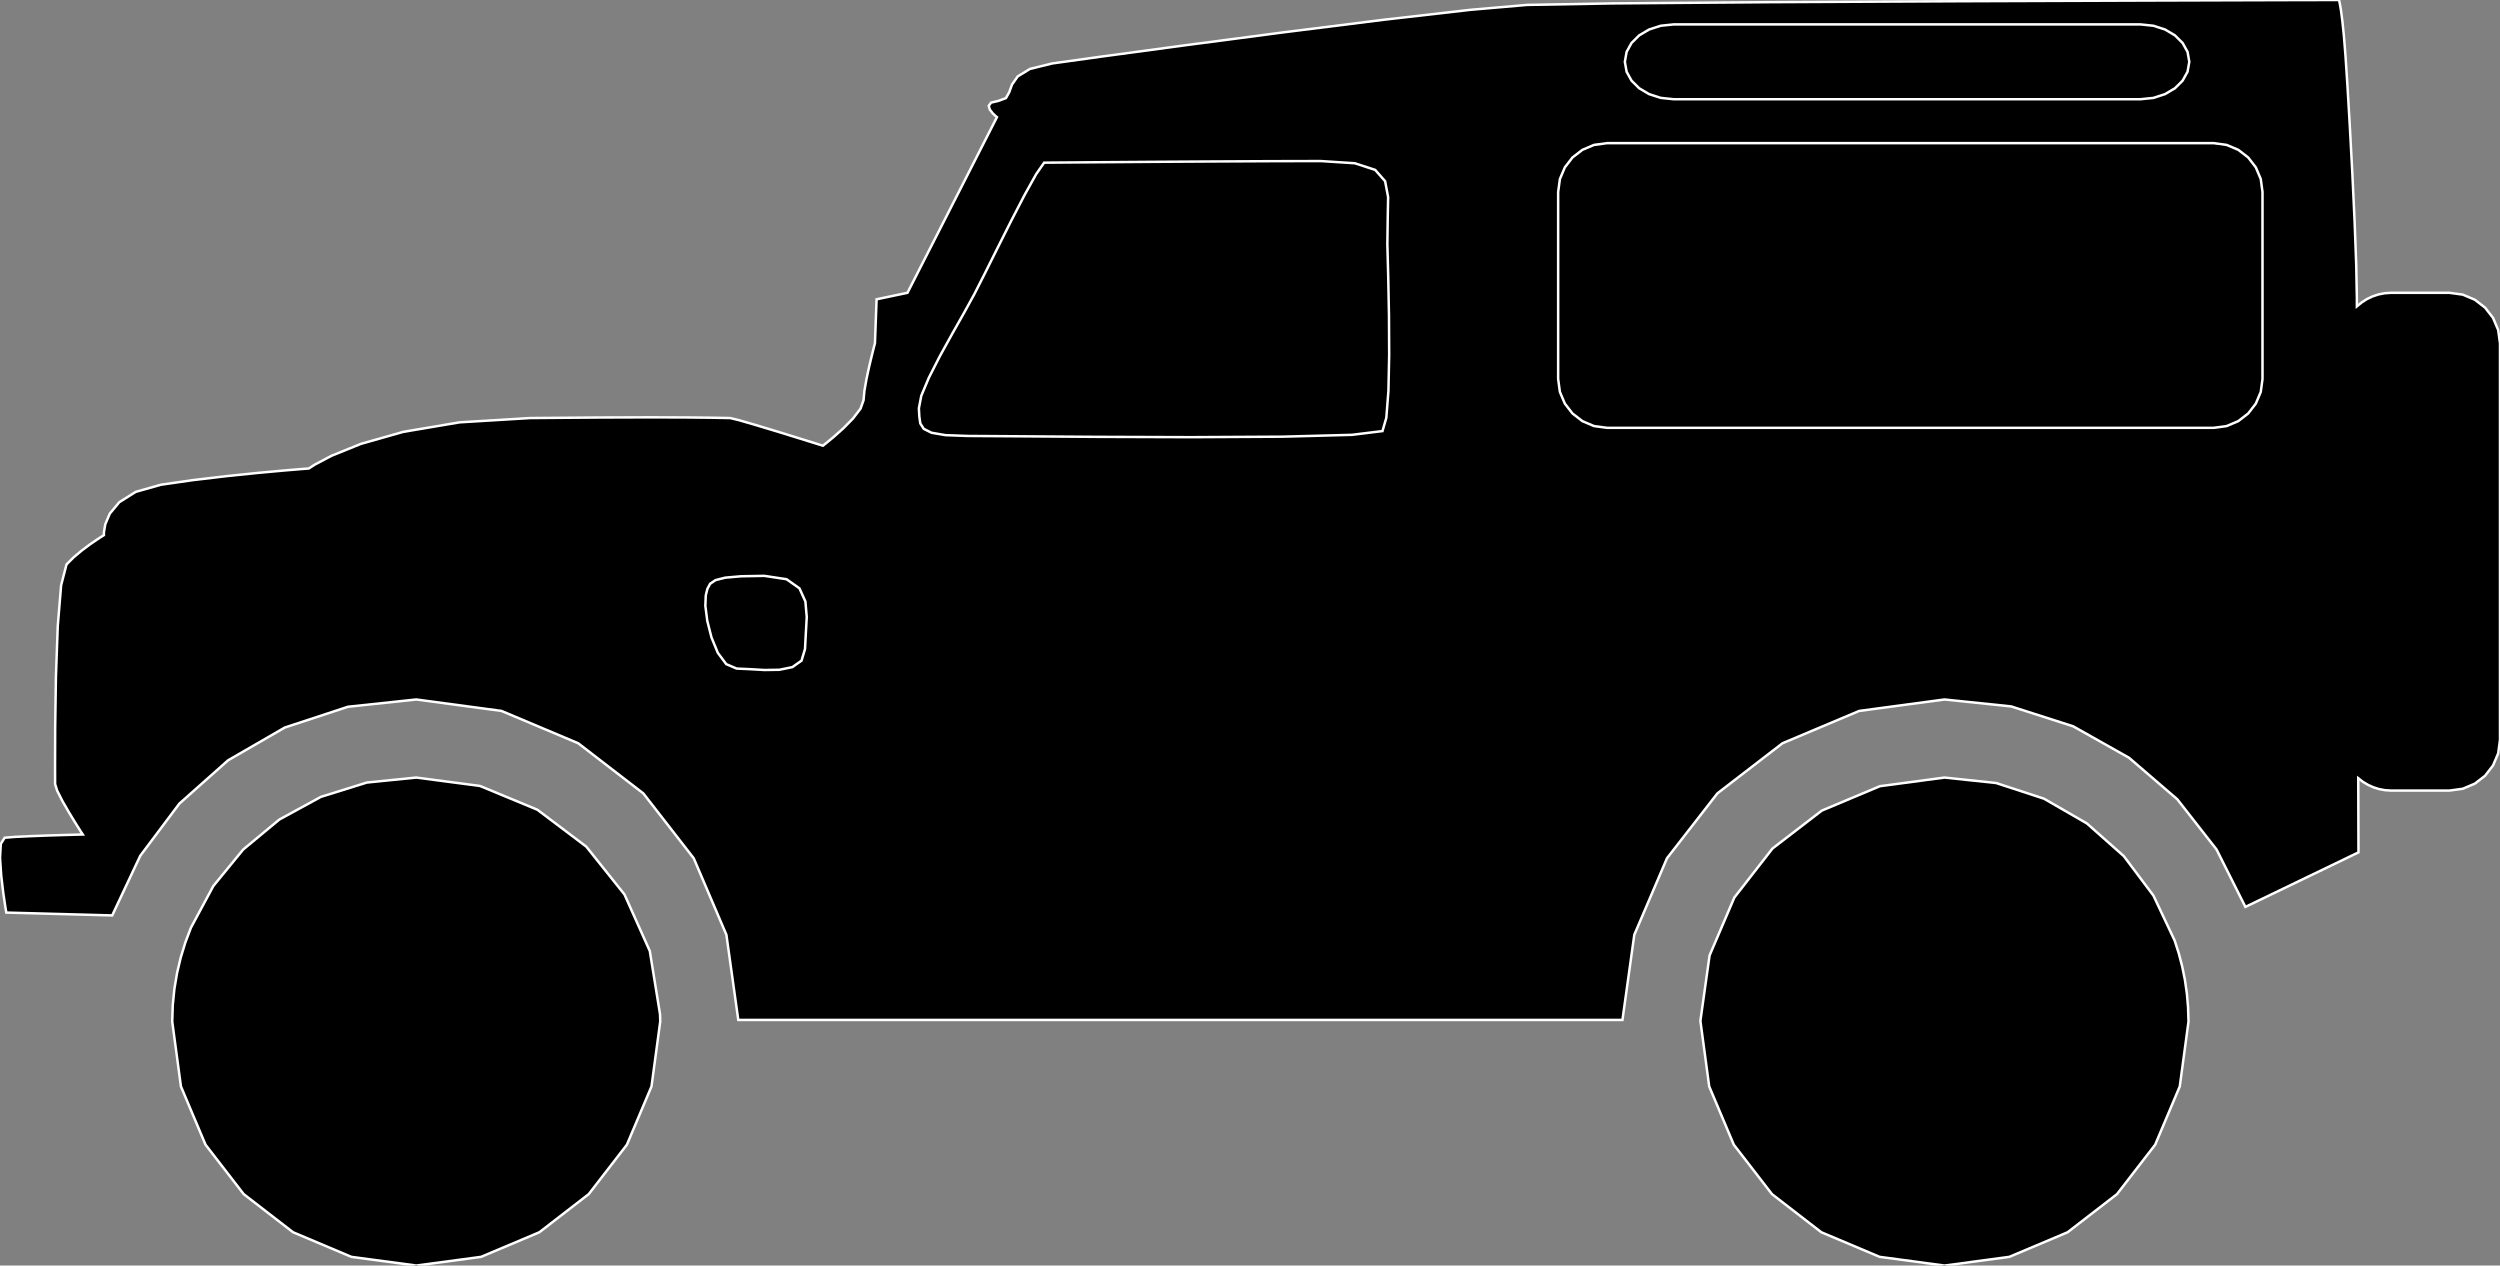 <?xml version="1.0" encoding="utf-8" ?>
<svg baseProfile="full" height="50.622" version="1.1" width="100.0" xmlns="http://www.w3.org/2000/svg" xmlns:ev="http://www.w3.org/2001/xml-events" xmlns:xlink="http://www.w3.org/1999/xlink"><rect width="100%" height="100%" fill="#808080" stroke="none"/><defs><clipPath /></defs><polygon points="97.974,11.712 97.974,11.712 98.511,11.785 98.511,11.785 98.995,11.99 98.995,11.99 99.405,12.307 99.405,12.307 99.722,12.717 99.722,12.717 99.927,13.201 99.927,13.201 100.0,13.738 100.0,13.738 100.0,29.597 100.0,29.597 99.927,30.134 99.927,30.134 99.722,30.617 99.722,30.617 99.405,31.028 99.405,31.028 98.995,31.345 98.995,31.345 98.511,31.55 98.511,31.55 97.974,31.623 97.974,31.623 95.649,31.623 95.649,31.623 95.401,31.607 95.401,31.607 95.162,31.563 95.162,31.563 94.934,31.491 94.934,31.491 94.718,31.393 94.718,31.393 94.516,31.272 94.516,31.272 94.33,31.129 94.33,31.129 94.339,34.095 94.339,34.095 89.816,36.276 89.816,36.276 88.662,33.979 88.662,33.979 87.092,31.971 87.092,31.971 85.161,30.31 85.161,30.31 82.928,29.053 82.928,29.053 80.448,28.257 80.448,28.257 77.779,27.979 77.779,27.979 74.368,28.437 74.368,28.437 71.3,29.73 71.3,29.73 68.696,31.735 68.696,31.735 66.679,34.33 66.679,34.33 65.372,37.391 65.372,37.391 64.898,40.797 64.898,40.797 29.531,40.797 29.531,40.797 29.056,37.392 29.056,37.392 27.749,34.33 27.749,34.33 25.732,31.735 25.732,31.735 23.128,29.73 23.128,29.73 20.059,28.437 20.059,28.437 16.649,27.979 16.649,27.979 13.92,28.27 13.92,28.27 11.39,29.102 11.39,29.102 9.121,30.414 9.121,30.414 7.174,32.145 7.174,32.145 5.609,34.233 5.609,34.233 4.488,36.617 4.488,36.617 0.252,36.503 0.252,36.503 0.215,36.285 0.215,36.285 0.134,35.741 0.134,35.741 0.049,35.031 0.049,35.031 0.001,34.314 0.001,34.314 0.033,33.754 0.033,33.754 0.187,33.51 0.187,33.51 0.576,33.477 0.576,33.477 1.199,33.447 1.199,33.447 1.919,33.42 1.919,33.42 2.602,33.399 2.602,33.399 3.11,33.385 3.11,33.385 3.31,33.38 3.31,33.38 3.228,33.253 3.228,33.253 3.023,32.929 3.023,32.929 2.757,32.493 2.757,32.493 2.491,32.03 2.491,32.03 2.286,31.625 2.286,31.625 2.204,31.363 2.204,31.363 2.202,30.64 2.202,30.64 2.207,29.071 2.207,29.071 2.237,27.068 2.237,27.068 2.31,25.044 2.31,25.044 2.445,23.41 2.445,23.41 2.66,22.578 2.66,22.578 2.951,22.288 2.951,22.288 3.279,22.014 3.279,22.014 3.603,21.773 3.603,21.773 3.884,21.581 3.884,21.581 4.081,21.453 4.081,21.453 4.156,21.407 4.156,21.407 4.158,21.285 4.158,21.285 4.211,20.971 4.211,20.971 4.392,20.545 4.392,20.545 4.773,20.087 4.773,20.087 5.429,19.675 5.429,19.675 6.433,19.39 6.433,19.39 7.708,19.206 7.708,19.206 9.038,19.048 9.038,19.048 10.297,18.918 10.297,18.918 11.354,18.821 11.354,18.821 12.083,18.76 12.083,18.76 12.354,18.739 12.354,18.739 12.576,18.594 12.576,18.594 13.261,18.231 13.261,18.231 14.437,17.755 14.437,17.755 16.133,17.274 16.133,17.274 18.379,16.894 18.379,16.894 21.204,16.722 21.204,16.722 23.952,16.7 23.952,16.7 26.011,16.693 26.011,16.693 27.474,16.698 27.474,16.698 28.433,16.708 28.433,16.708 28.98,16.718 28.98,16.718 29.207,16.722 29.207,16.722 29.549,16.804 29.549,16.804 30.255,17.009 30.255,17.009 31.134,17.275 31.134,17.275 31.997,17.542 31.997,17.542 32.654,17.747 32.654,17.747 32.915,17.829 32.915,17.829 33.036,17.734 33.036,17.734 33.337,17.486 33.337,17.486 33.729,17.137 33.729,17.137 34.121,16.739 34.121,16.739 34.422,16.345 34.422,16.345 34.542,16.007 34.542,16.007 34.576,15.635 34.576,15.635 34.66,15.156 34.66,15.156 34.77,14.648 34.77,14.648 34.88,14.19 34.88,14.19 34.964,13.857 34.964,13.857 34.998,13.729 34.998,13.729 35.063,11.972 35.063,11.972 36.299,11.712 36.299,11.712 39.878,4.685 39.878,4.685 39.824,4.641 39.824,4.641 39.707,4.531 39.707,4.531 39.593,4.384 39.593,4.384 39.55,4.232 39.55,4.232 39.644,4.105 39.644,4.105 39.943,4.034 39.943,4.034 40.238,3.924 40.238,3.924 40.369,3.69 40.369,3.69 40.48,3.384 40.48,3.384 40.709,3.056 40.709,3.056 41.199,2.757 41.199,2.757 42.09,2.538 42.09,2.538 44.085,2.26 44.085,2.26 47.378,1.815 47.378,1.815 51.346,1.293 51.346,1.293 55.369,0.788 55.369,0.788 58.824,0.392 58.824,0.392 61.09,0.196 61.09,0.196 64.512,0.136 64.512,0.136 70.809,0.087 70.809,0.087 78.422,0.049 78.422,0.049 85.791,0.022 85.791,0.022 91.357,0.005 91.357,0.005 93.558,0.0 93.558,0.0 93.569,0.037 93.569,0.037 93.597,0.169 93.597,0.169 93.64,0.423 93.64,0.423 93.693,0.829 93.693,0.829 93.754,1.416 93.754,1.416 93.818,2.213 93.818,2.213 93.897,3.419 93.897,3.419 93.994,5.073 93.994,5.073 94.095,6.962 94.095,6.962 94.185,8.873 94.185,8.873 94.249,10.593 94.249,10.593 94.274,11.907 94.274,11.907 94.275,12.255 94.275,12.255 94.466,12.099 94.466,12.099 94.674,11.965 94.674,11.965 94.899,11.858 94.899,11.858 95.138,11.778 95.138,11.778 95.388,11.729 95.388,11.729 95.649,11.712 95.649,11.712" stroke="white" stroke-width="0.1" /><polygon points="32.2,25.962 32.2,25.962 32.233,25.338 32.233,25.338 32.27,24.682 32.27,24.682 32.216,24.059 32.216,24.059 31.978,23.533 31.978,23.533 31.462,23.169 31.462,23.169 30.573,23.034 30.573,23.034 29.641,23.051 29.641,23.051 29.012,23.106 29.012,23.106 28.621,23.205 28.621,23.205 28.404,23.352 28.404,23.352 28.296,23.553 28.296,23.553 28.231,23.815 28.231,23.815 28.214,24.235 28.214,24.235 28.291,24.834 28.291,24.834 28.459,25.498 28.459,25.498 28.713,26.114 28.713,26.114 29.05,26.566 29.05,26.566 29.467,26.743 29.467,26.743 29.986,26.766 29.986,26.766 30.58,26.8 30.58,26.8 31.175,26.791 31.175,26.791 31.694,26.685 31.694,26.685 32.061,26.426 32.061,26.426" stroke="white" stroke-width="0.1" /><polygon points="55.299,17.243 55.299,17.243 55.453,16.711 55.453,16.711 55.537,15.636 55.537,15.636 55.567,14.209 55.567,14.209 55.559,12.626 55.559,12.626 55.529,11.078 55.529,11.078 55.494,9.76 55.494,9.76 55.509,8.724 55.509,8.724 55.525,7.888 55.525,7.888 55.404,7.247 55.404,7.247 55.007,6.796 55.007,6.796 54.194,6.53 54.194,6.53 52.826,6.442 52.826,6.442 50.832,6.447 50.832,6.447 48.455,6.459 48.455,6.459 46.027,6.474 46.027,6.474 43.881,6.49 43.881,6.49 42.349,6.502 42.349,6.502 41.765,6.507 41.765,6.507 41.445,6.969 41.445,6.969 40.982,7.801 40.982,7.801 40.439,8.849 40.439,8.849 39.88,9.963 39.88,9.963 39.368,10.989 39.368,10.989 38.967,11.777 38.967,11.777 38.573,12.494 38.573,12.494 38.09,13.349 38.09,13.349 37.592,14.25 37.592,14.25 37.155,15.108 37.155,15.108 36.851,15.832 36.851,15.832 36.755,16.332 36.755,16.332 36.773,16.663 36.773,16.663 36.812,16.937 36.812,16.937 36.95,17.154 36.95,17.154 37.261,17.31 37.261,17.31 37.821,17.406 37.821,17.406 38.707,17.438 38.707,17.438 40.654,17.451 40.654,17.451 43.876,17.474 43.876,17.474 47.662,17.487 47.662,17.487 51.301,17.467 51.301,17.467 54.083,17.393 54.083,17.393" stroke="white" stroke-width="0.1" /><polygon points="66.946,0.976 66.946,0.976 66.428,1.03 66.428,1.03 65.962,1.181 65.962,1.181 65.567,1.416 65.567,1.416 65.261,1.719 65.261,1.719 65.064,2.076 65.064,2.076 64.994,2.473 64.994,2.473 65.064,2.869 65.064,2.869 65.261,3.226 65.261,3.226 65.567,3.53 65.567,3.53 65.962,3.764 65.962,3.764 66.428,3.915 66.428,3.915 66.946,3.969 66.946,3.969 85.62,3.969 85.62,3.969 86.137,3.916 86.137,3.916 86.603,3.764 86.603,3.764 86.999,3.53 86.999,3.53 87.304,3.226 87.304,3.226 87.502,2.869 87.502,2.869 87.572,2.473 87.572,2.473 87.502,2.076 87.502,2.076 87.304,1.719 87.304,1.719 86.999,1.416 86.999,1.416 86.603,1.181 86.603,1.181 86.137,1.03 86.137,1.03 85.62,0.976 85.62,0.976" stroke="white" stroke-width="0.1" /><polygon points="90.5,15.161 90.5,15.161 90.5,7.678 90.5,7.678 90.43,7.161 90.43,7.161 90.233,6.695 90.233,6.695 89.927,6.299 89.927,6.299 89.531,5.993 89.531,5.993 89.065,5.796 89.065,5.796 88.548,5.726 88.548,5.726 64.278,5.726 64.278,5.726 63.761,5.796 63.761,5.796 63.295,5.994 63.295,5.994 62.899,6.299 62.899,6.299 62.594,6.695 62.594,6.695 62.396,7.161 62.396,7.161 62.326,7.678 62.326,7.678 62.326,15.161 62.326,15.161 62.396,15.678 62.396,15.678 62.594,16.144 62.594,16.144 62.899,16.539 62.899,16.539 63.295,16.845 63.295,16.845 63.761,17.043 63.761,17.043 64.278,17.113 64.278,17.113 88.548,17.113 88.548,17.113 89.066,17.043 89.066,17.043 89.531,16.845 89.531,16.845 89.927,16.539 89.927,16.539 90.233,16.144 90.233,16.144 90.43,15.678 90.43,15.678" stroke="white" stroke-width="0.1" /><polygon points="26.409,40.862 26.409,40.862 26.06,43.457 26.06,43.457 25.076,45.788 25.076,45.788 23.55,47.764 23.55,47.764 21.575,49.29 21.575,49.29 19.243,50.274 19.243,50.274 16.649,50.622 16.649,50.622 14.054,50.274 14.054,50.274 11.723,49.29 11.723,49.29 9.747,47.764 9.747,47.764 8.221,45.788 8.221,45.788 7.237,43.457 7.237,43.457 6.889,40.862 6.889,40.862 6.911,40.202 6.911,40.202 6.976,39.554 6.976,39.554 7.083,38.919 7.083,38.919 7.23,38.299 7.23,38.299 7.415,37.694 7.415,37.694 7.638,37.107 7.638,37.107 8.535,35.438 8.535,35.438 9.726,33.983 9.726,33.983 11.173,32.782 11.173,32.782 12.835,31.875 12.835,31.875 14.674,31.302 14.674,31.302 16.649,31.102 16.649,31.102 19.198,31.438 19.198,31.438 21.494,32.389 21.494,32.389 23.451,33.865 23.451,33.865 24.979,35.779 24.979,35.779 25.992,38.042 25.992,38.042 26.401,40.568 26.401,40.568 26.403,40.617 26.403,40.617 26.404,40.666 26.404,40.666 26.406,40.715 26.406,40.715 26.407,40.764 26.407,40.764 26.408,40.813 26.408,40.813" stroke="white" stroke-width="0.1" /><polygon points="87.54,40.862 87.54,40.862 87.191,43.457 87.191,43.457 86.207,45.788 86.207,45.788 84.681,47.764 84.681,47.764 82.705,49.29 82.705,49.29 80.374,50.274 80.374,50.274 77.779,50.622 77.779,50.622 75.185,50.274 75.185,50.274 72.853,49.29 72.853,49.29 70.878,47.764 70.878,47.764 69.352,45.788 69.352,45.788 68.368,43.457 68.368,43.457 68.019,40.862 68.019,40.862 68.02,40.851 68.02,40.851 68.02,40.84 68.02,40.84 68.02,40.83 68.02,40.83 68.021,40.819 68.021,40.819 68.021,40.808 68.021,40.808 68.021,40.797 68.021,40.797 68.383,38.218 68.383,38.218 69.374,35.901 69.374,35.901 70.9,33.94 70.9,33.94 72.871,32.425 72.871,32.425 75.195,31.448 75.195,31.448 77.779,31.102 77.779,31.102 79.845,31.321 79.845,31.321 81.76,31.948 81.76,31.948 83.476,32.938 83.476,32.938 84.95,34.243 84.95,34.243 86.135,35.82 86.135,35.82 86.986,37.621 86.986,37.621 87.151,38.134 87.151,38.134 87.288,38.659 87.288,38.659 87.397,39.196 87.397,39.196 87.475,39.742 87.475,39.742 87.523,40.298 87.523,40.298" stroke="white" stroke-width="0.1" /></svg>